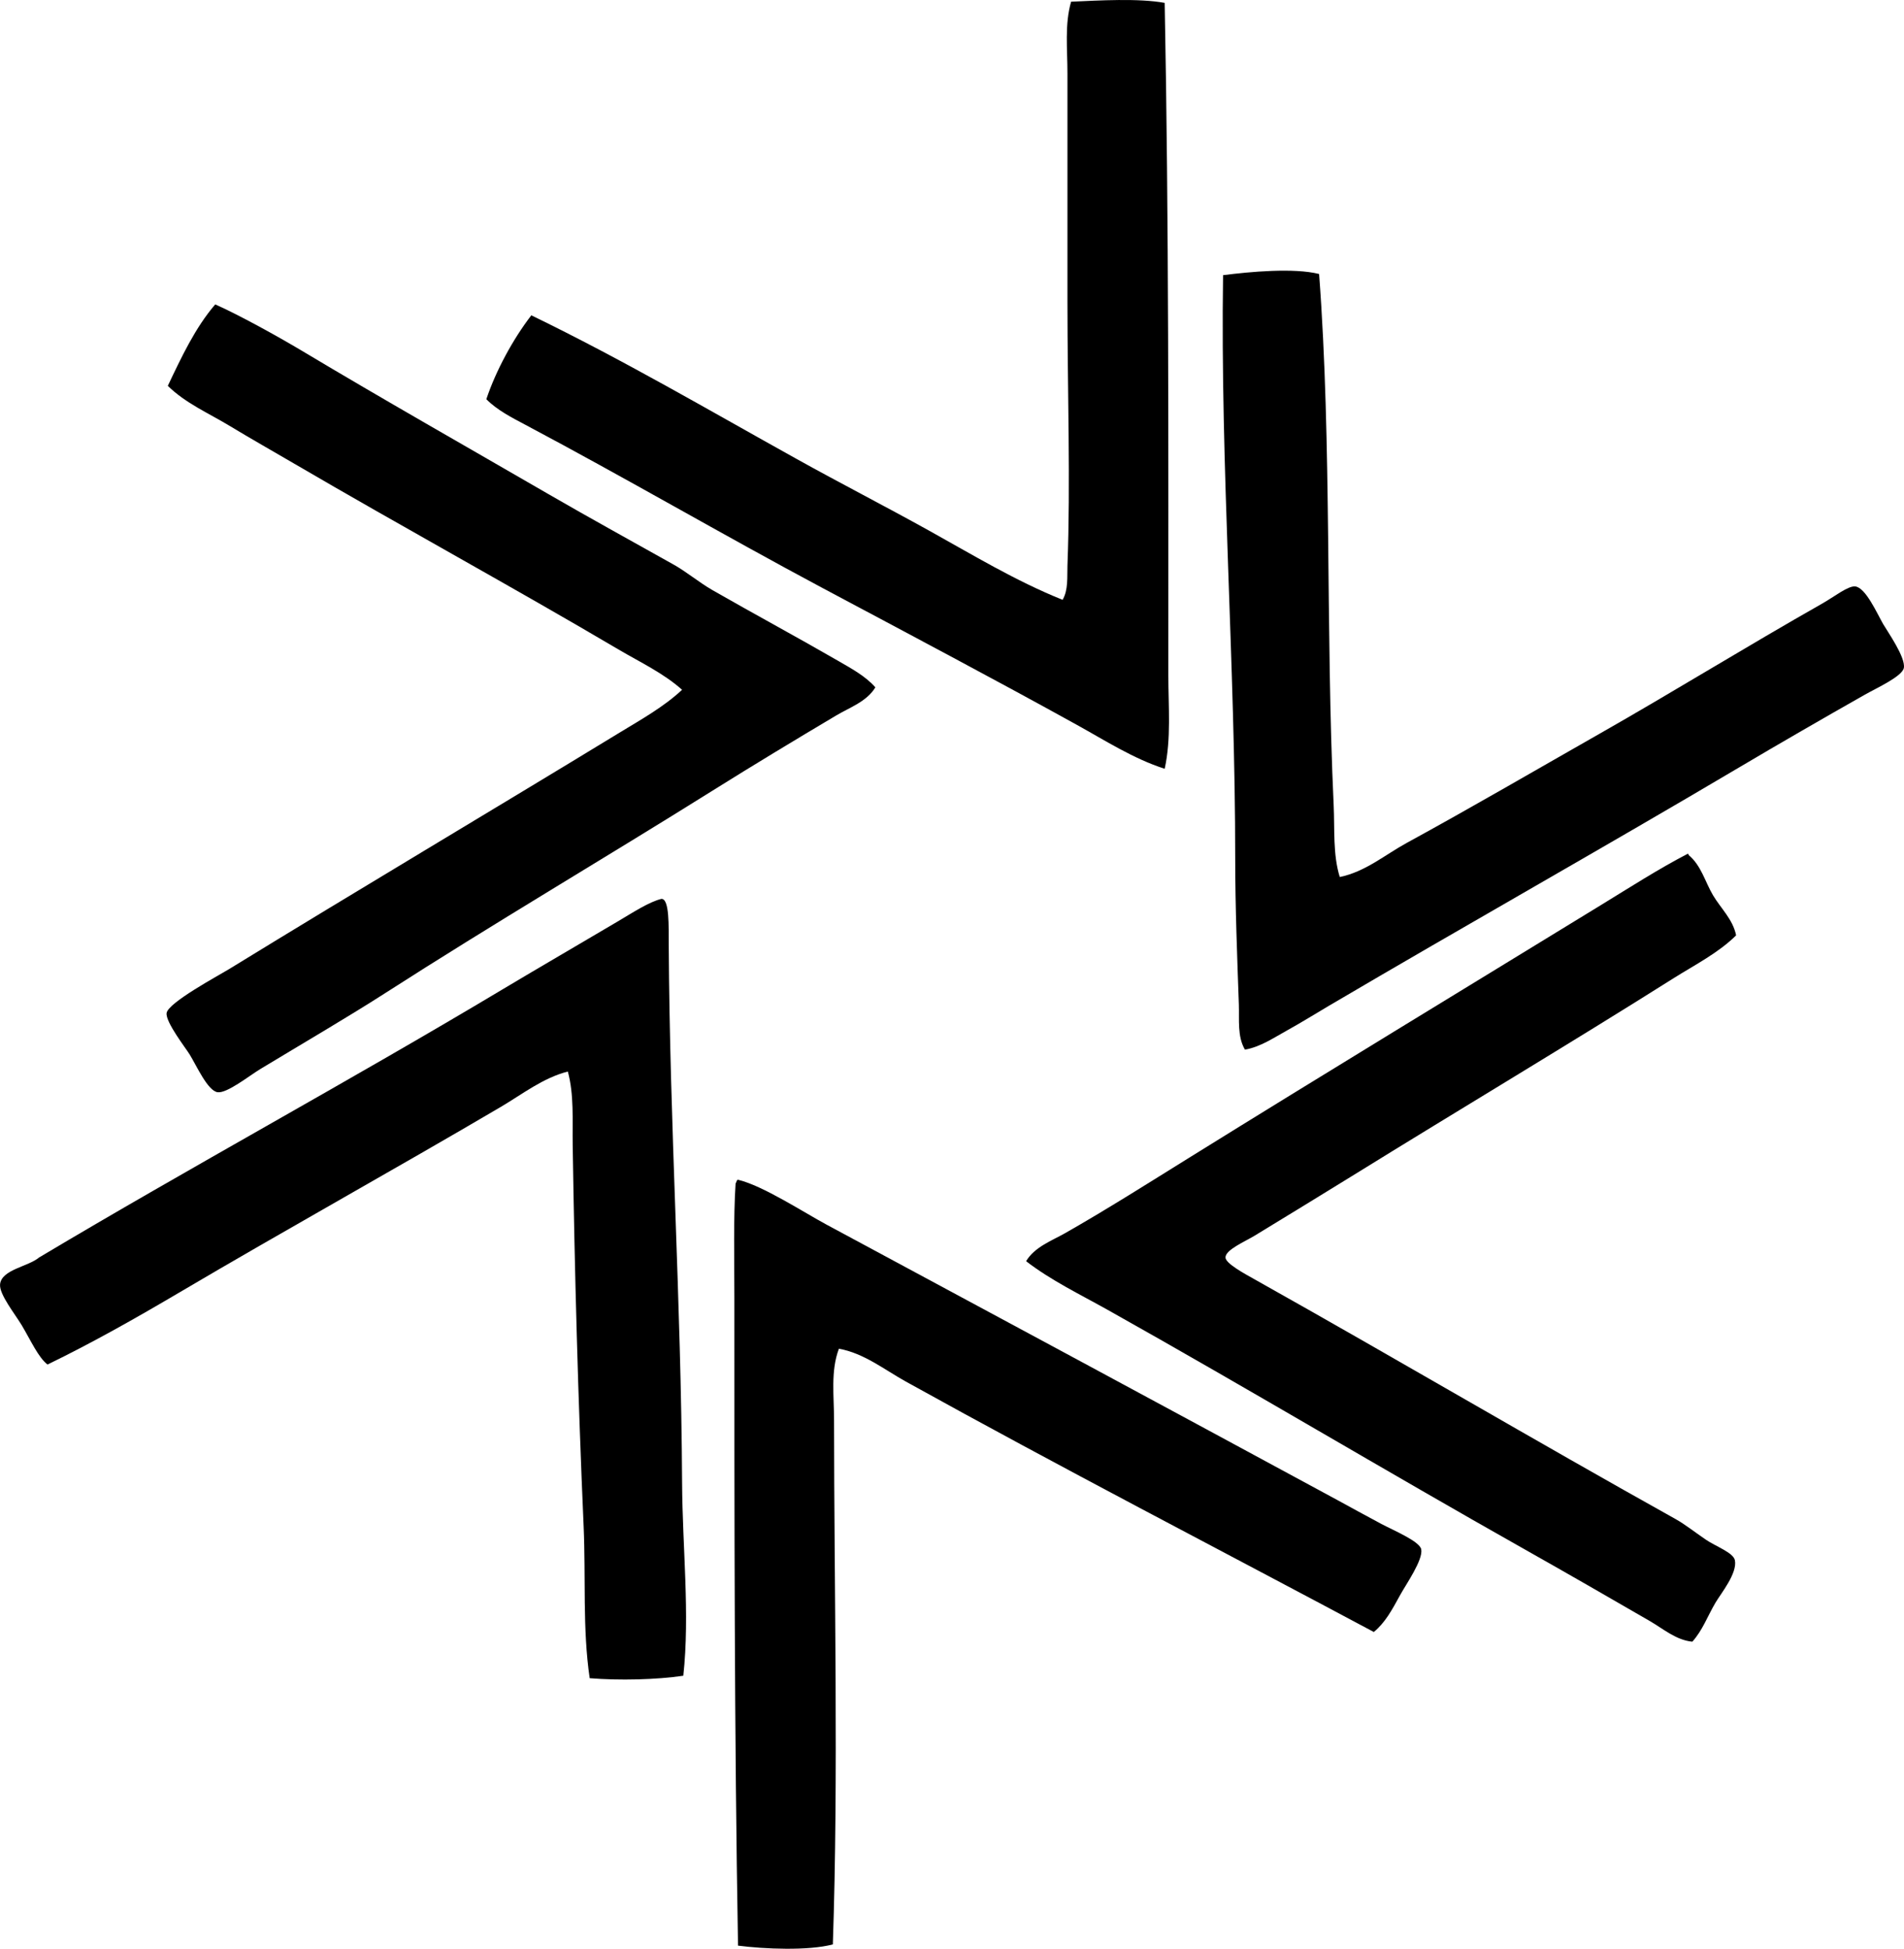 <?xml version="1.0" encoding="iso-8859-1"?>
<!-- Generator: Adobe Illustrator 19.2.0, SVG Export Plug-In . SVG Version: 6.00 Build 0)  -->
<svg version="1.1" xmlns="http://www.w3.org/2000/svg" xmlns:xlink="http://www.w3.org/1999/xlink" x="0px" y="0px"
	 viewBox="0 0 79.321 81.183" style="enable-background:new 0 0 79.321 81.183;" xml:space="preserve">
<g id="Alfredo_x5F_Vidal">
	<path style="fill-rule:evenodd;clip-rule:evenodd;" d="M48.521,0.12c0.175,9.047,0.153,18.569,0.152,28.008
		c0,1.309,0.124,2.639-0.152,3.899c-1.307-0.422-2.458-1.166-3.646-1.823c-3.508-1.941-7.095-3.834-10.636-5.723
		c-4.133-2.206-8.169-4.565-12.357-6.787c-0.558-0.296-1.172-0.608-1.621-1.063c0.398-1.19,1.109-2.503,1.874-3.495
		c3.808,1.846,7.403,3.955,11.041,5.977c1.826,1.016,3.68,1.966,5.521,2.988c1.808,1.003,3.612,2.101,5.571,2.887
		c0.242-0.416,0.186-0.956,0.202-1.418c0.131-3.459,0-7.288,0-10.99c0.001-3.172,0-6.34,0-9.521c0.001-1.015-0.121-2.04,0.152-2.988
		C45.795,0.018,47.433-0.079,48.521,0.12z"/>
	<path style="fill-rule:evenodd;clip-rule:evenodd;" d="M54.954,11.414c0.536,7.102,0.265,14.749,0.607,22.133
		c0.047,0.999-0.038,2.041,0.254,2.988c1.065-0.217,1.892-0.93,2.785-1.418c2.72-1.486,5.226-2.95,8.053-4.559
		c3.02-1.717,6.113-3.629,9.269-5.419c0.478-0.27,1.071-0.742,1.367-0.709c0.437,0.049,0.909,1.126,1.165,1.57
		c0.182,0.314,0.939,1.385,0.861,1.822c-0.062,0.354-1.13,0.837-1.621,1.115c-1.669,0.945-3.654,2.092-5.166,2.988
		c-5.752,3.407-11.439,6.603-17.169,9.977c-0.571,0.337-1.137,0.691-1.722,1.014c-0.549,0.302-1.13,0.702-1.773,0.81
		c-0.323-0.549-0.231-1.248-0.253-1.874c-0.068-1.962-0.152-4.051-0.152-6.078c0.002-8.023-0.625-16.425-0.506-24.311
		C52.083,11.318,53.907,11.151,54.954,11.414z"/>
	<path style="fill-rule:evenodd;clip-rule:evenodd;" d="M8.967,12.681c0.978,0.433,2.6,1.329,3.596,1.924
		c3.404,2.037,6.932,4.037,10.281,5.977c1.732,1.003,3.445,1.942,5.217,2.937c0.555,0.312,1.062,0.744,1.62,1.065
		c1.737,0.995,3.482,1.934,5.218,2.936c0.54,0.314,1.15,0.637,1.569,1.114c-0.357,0.593-1.067,0.837-1.62,1.165
		c-1.698,1.009-3.446,2.063-5.167,3.141c-4.542,2.844-9.058,5.492-13.674,8.458c-1.499,0.963-3.436,2.093-5.166,3.14
		c-0.464,0.281-1.384,1.015-1.774,0.963c-0.414-0.056-0.873-1.096-1.164-1.57C7.739,43.664,6.9,42.589,6.94,42.208
		c0.045-0.431,2.176-1.574,2.583-1.824c5.462-3.352,10.865-6.558,16.309-9.876c0.886-0.539,1.824-1.062,2.583-1.772
		c-0.773-0.693-1.748-1.149-2.634-1.671c-4.406-2.6-9.039-5.127-13.522-7.749c-0.891-0.52-1.803-1.037-2.685-1.57
		c-0.878-0.531-1.847-0.948-2.583-1.672C7.567,14.86,8.139,13.643,8.967,12.681z"/>
	<path style="fill-rule:evenodd;clip-rule:evenodd;" d="M70.3,35.573c0.044-0.01,0.048,0.02,0.051,0.05
		c0.517,0.424,0.685,1.117,1.013,1.672c0.323,0.545,0.829,1.004,0.963,1.671c-0.743,0.735-1.702,1.218-2.583,1.772
		c-4.357,2.749-8.933,5.476-13.422,8.256c-1.229,0.761-2.698,1.656-4.052,2.482c-0.414,0.252-1.22,0.59-1.216,0.911
		c0.004,0.248,0.797,0.677,1.216,0.911c5.957,3.341,11.557,6.65,17.524,9.979c0.394,0.219,0.777,0.525,1.266,0.86
		c0.417,0.286,1.152,0.543,1.216,0.861c0.109,0.545-0.578,1.377-0.811,1.772c-0.339,0.578-0.532,1.141-0.962,1.621
		c-0.678-0.064-1.216-0.539-1.773-0.861c-1.691-0.979-3.46-1.998-5.217-2.988c-5.771-3.254-11.558-6.717-17.372-9.977
		c-1.145-0.642-2.349-1.22-3.394-2.025c0.358-0.594,1.058-0.846,1.621-1.165c1.71-0.972,3.452-2.076,5.166-3.141
		c5.682-3.53,11.387-6.991,17.169-10.534C67.915,36.958,69.094,36.199,70.3,35.573z"/>
	<path style="fill-rule:evenodd;clip-rule:evenodd;" d="M27.554,37.447c0.343-0.015,0.3,1.171,0.305,1.873
		c0.042,7.671,0.517,14.852,0.557,22.437c0.015,2.748,0.33,5.477,0.051,8.053c-1.137,0.166-2.663,0.203-3.9,0.102
		c-0.303-2.058-0.159-4.212-0.253-6.331c-0.233-5.302-0.375-10.571-0.456-15.903c-0.016-1.025,0.062-2.063-0.202-3.039
		c-1.034,0.264-1.892,0.942-2.785,1.469c-4.438,2.612-8.948,5.109-13.422,7.749c-1.771,1.044-3.593,2.078-5.47,2.988
		c-0.384-0.302-0.68-0.971-1.064-1.621c-0.285-0.48-0.954-1.304-0.912-1.722c0.062-0.615,1.164-0.731,1.621-1.114
		c6.288-3.753,12.881-7.323,19.347-11.193c1.505-0.9,3.206-1.885,4.811-2.836C26.373,38.008,27.047,37.569,27.554,37.447z"/>
	<path style="fill-rule:evenodd;clip-rule:evenodd;" d="M30.745,49.147c1.036,0.245,2.729,1.354,3.697,1.874
		c7.114,3.824,14.121,7.598,21.322,11.496c0.534,0.29,1.099,0.605,1.773,0.963c0.53,0.281,1.607,0.729,1.672,1.063
		c0.083,0.438-0.635,1.462-0.861,1.874c-0.374,0.682-0.641,1.176-1.114,1.57c-6.508-3.476-13.025-6.842-19.499-10.434
		c-0.897-0.498-1.743-1.18-2.786-1.367c-0.35,0.928-0.202,1.969-0.202,2.988c0.001,7.029,0.188,14.829-0.051,21.828
		c-1.012,0.27-2.859,0.194-3.95,0.051c-0.154-8.861-0.152-17.87-0.152-26.995c0-1.633-0.042-3.301,0.051-4.761
		C30.688,49.257,30.674,49.159,30.745,49.147z"/>
</g>
<g id="Layer_1">
</g>
</svg>
